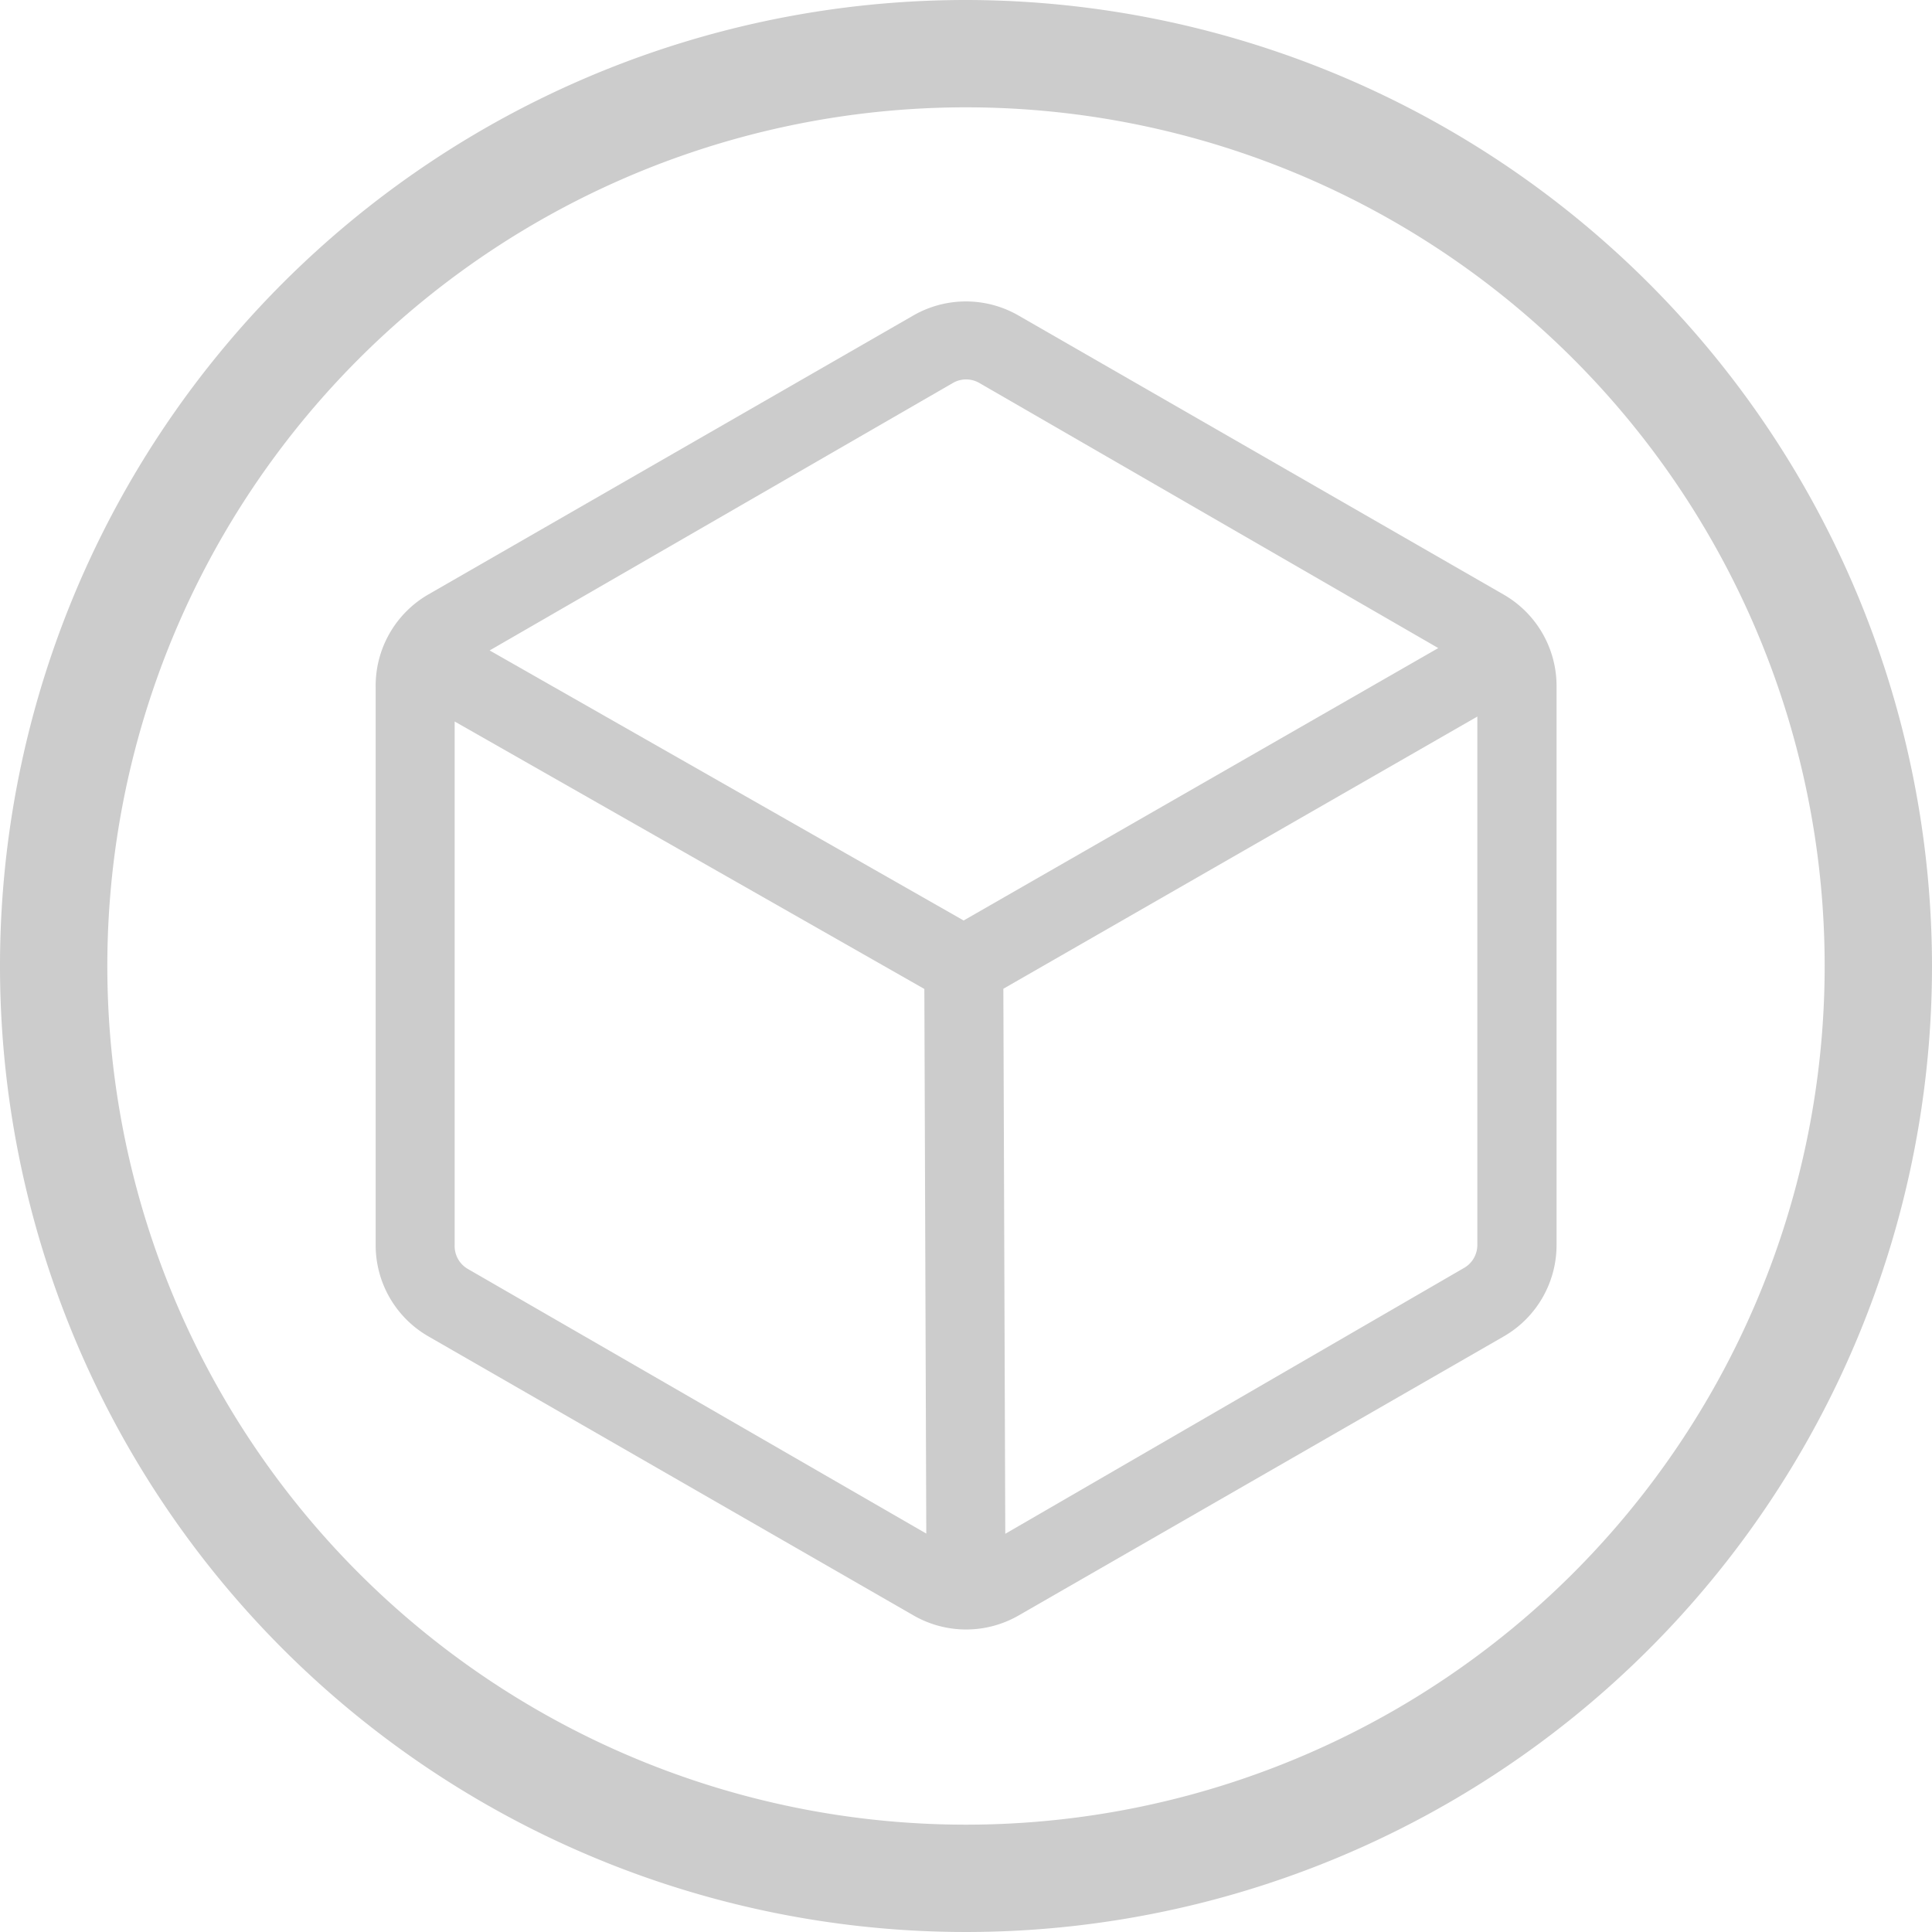 <?xml version="1.0" encoding="UTF-8"?> <svg xmlns="http://www.w3.org/2000/svg" id="Layer_1" data-name="Layer 1" viewBox="0 0 90 90"> <defs> <style>.cls-1{fill:#ccc;}</style> </defs> <title>Artboard 1</title> <path class="cls-1" d="M45 0a45 45 0 1 0 45 45A45.05 45.05 0 0 0 45 0zm0 85a40 40 0 1 1 40-40 40 40 0 0 1-40 40z"></path> <path class="cls-1" d="M70.05 27.7l-22.6-13a4.91 4.91 0 0 0-4.91 0l-22.6 13A4.91 4.91 0 0 0 17.5 32v26a4.9 4.9 0 0 0 2.45 4.25l22.6 13a4.91 4.91 0 0 0 4.91 0l22.6-13A4.91 4.91 0 0 0 72.51 58V32a4.91 4.91 0 0 0-2.46-4.3zM21.79 59.11a1.23 1.23 0 0 1-.61-1.11V33.61l21.88 12.46.09 25.37zm23.1-16.23L22.81 30.3l21.58-12.46a1.23 1.23 0 0 1 1.23 0L67 30.19zM68.82 58a1.23 1.23 0 0 1-.61 1.06L46.83 71.45l-.09-25.39 22.08-12.68z"></path> </svg> 